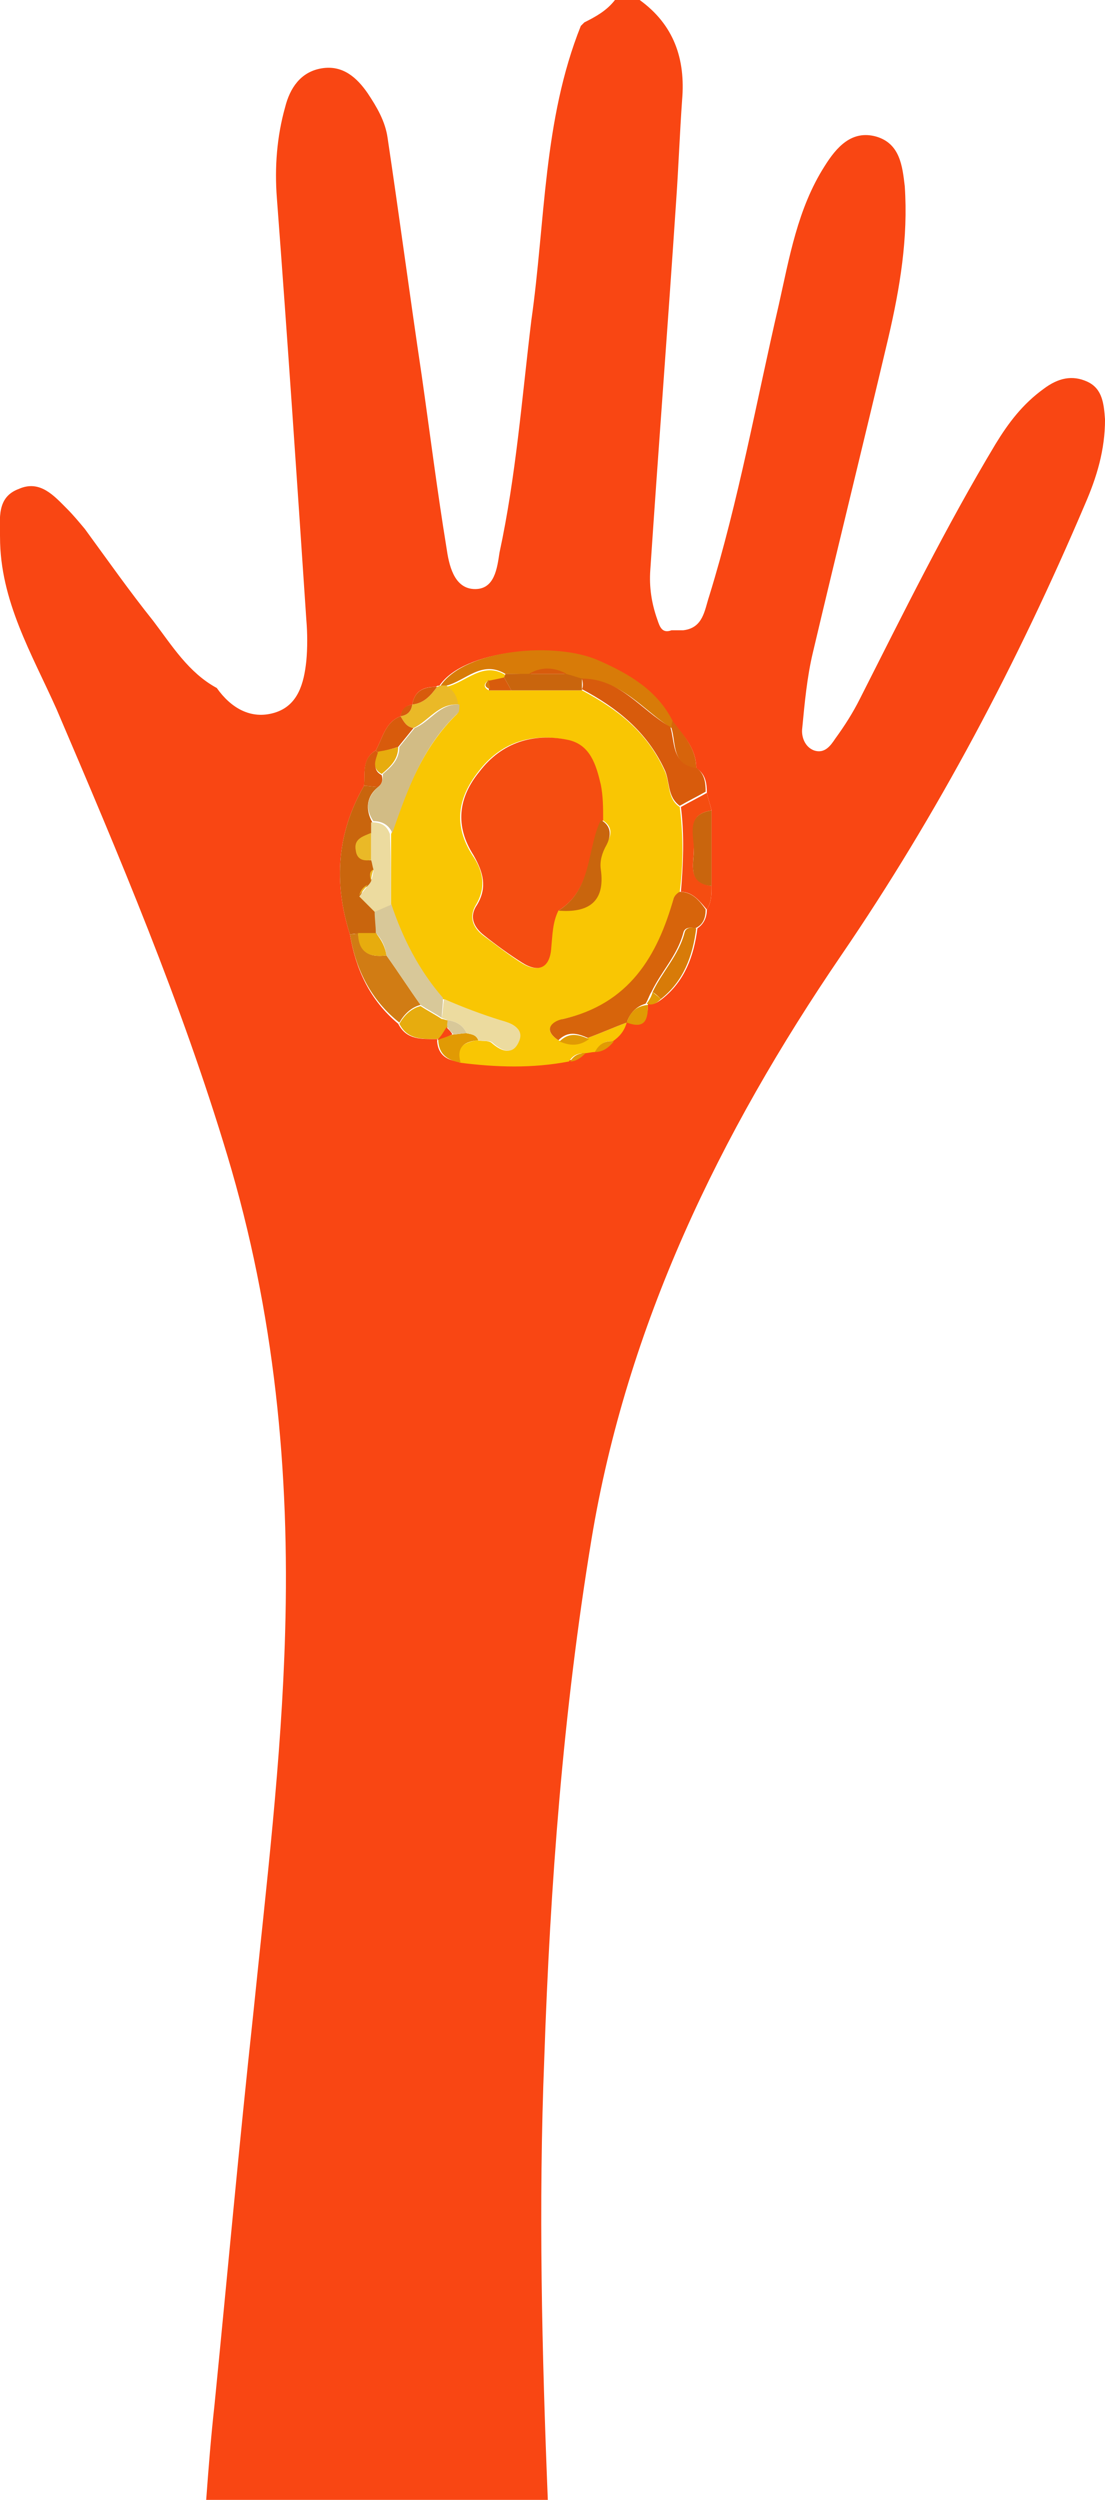 <svg width="42" height="95" viewBox="0 0 42 95" fill="none" xmlns="http://www.w3.org/2000/svg">
<g clip-path="url(#clip0)">
<path d="M22.076 0.985C22.12 0.94 22.165 0.895 22.21 0.851C22.658 0.627 23.061 0.403 23.374 0C23.688 0 24.001 0 24.314 0C25.613 0.94 26.061 2.238 25.926 3.805C25.837 5.059 25.792 6.312 25.702 7.611C25.389 12.312 25.031 16.968 24.717 21.668C24.672 22.295 24.762 22.922 24.986 23.549C25.076 23.817 25.165 24.086 25.523 23.951C25.658 23.951 25.837 23.951 25.971 23.951C26.732 23.862 26.777 23.19 26.956 22.653C28.076 19.027 28.747 15.266 29.598 11.595C30.001 9.804 30.314 7.924 31.344 6.312C31.792 5.596 32.374 4.925 33.314 5.193C34.21 5.462 34.299 6.312 34.389 7.074C34.523 9.043 34.21 10.924 33.762 12.849C32.822 16.833 31.837 20.818 30.896 24.802C30.672 25.742 30.583 26.727 30.493 27.667C30.449 27.981 30.583 28.384 30.941 28.518C31.344 28.652 31.568 28.339 31.747 28.07C32.105 27.578 32.419 27.085 32.688 26.548C34.344 23.28 35.956 20.012 37.837 16.878C38.329 16.072 38.867 15.356 39.672 14.774C40.21 14.371 40.747 14.237 41.329 14.505C41.911 14.774 41.956 15.356 42.001 15.938C42.001 17.102 41.688 18.131 41.24 19.161C38.688 25.16 35.643 30.935 31.971 36.308C27.359 43.068 23.822 50.365 22.479 58.513C21.404 65.049 20.911 71.63 20.688 78.212C20.464 83.808 20.598 89.404 20.822 95C16.479 95 12.18 95 7.837 95C7.926 93.791 8.016 92.627 8.15 91.418C8.643 86.449 9.09 81.48 9.628 76.51C10.12 71.675 10.702 66.885 10.837 62.05C11.016 55.917 10.434 49.873 8.643 43.919C6.896 38.099 4.523 32.502 2.15 26.951C1.21 24.847 0.001 22.832 0.001 20.415C0.001 19.698 -0.133 18.893 0.717 18.579C1.523 18.221 2.061 18.848 2.553 19.34C2.777 19.564 3.001 19.833 3.225 20.101C4.076 21.265 4.926 22.474 5.822 23.593C6.538 24.534 7.165 25.563 8.24 26.145C8.777 26.906 9.538 27.354 10.434 27.085C11.329 26.817 11.553 25.966 11.643 25.116C11.688 24.623 11.688 24.086 11.643 23.549C11.284 18.176 10.926 12.849 10.523 7.521C10.434 6.357 10.523 5.193 10.837 4.074C11.016 3.358 11.419 2.731 12.225 2.597C13.031 2.462 13.568 2.955 13.971 3.537C14.329 4.074 14.643 4.611 14.732 5.238C15.18 8.238 15.583 11.282 16.031 14.281C16.344 16.475 16.613 18.624 16.971 20.818C17.061 21.444 17.24 22.34 18.001 22.384C18.807 22.429 18.896 21.579 18.986 20.997C19.613 18.087 19.837 15.132 20.195 12.177C20.732 8.417 20.643 4.566 22.076 0.985ZM15.672 26.772C15.404 26.817 15.27 26.996 15.225 27.22C14.643 27.444 14.553 28.025 14.284 28.518C13.747 28.831 13.882 29.413 13.837 29.861C12.807 31.652 12.672 33.532 13.299 35.502C13.523 36.845 14.061 38.009 15.135 38.904C15.449 39.531 16.031 39.486 16.613 39.486C16.613 40.024 16.926 40.292 17.419 40.337C18.807 40.561 20.195 40.561 21.583 40.292C21.807 40.292 21.986 40.158 22.165 39.979C22.299 39.979 22.434 39.934 22.568 39.934C22.881 39.934 23.105 39.755 23.285 39.531C23.553 39.352 23.732 39.128 23.822 38.815C24.493 39.083 24.628 38.681 24.628 38.143C24.852 38.188 24.986 38.099 25.165 37.964C26.016 37.293 26.374 36.352 26.508 35.278C26.777 35.099 26.867 34.83 26.867 34.562C27.046 34.293 27.046 33.98 27.046 33.666C27.046 32.726 27.046 31.741 27.046 30.801C27.001 30.577 26.911 30.353 26.867 30.13C26.867 29.771 26.822 29.413 26.464 29.189C26.464 28.428 25.971 27.936 25.523 27.399C24.941 26.235 23.867 25.608 22.747 25.116C21.135 24.399 17.643 24.668 16.702 26.056C16.658 26.056 16.613 26.056 16.568 26.1C16.12 26.1 15.762 26.235 15.672 26.772Z" fill="#F94613"/>
<path d="M22.613 39.979C22.478 39.979 22.344 40.024 22.209 40.024C21.941 40.024 21.762 40.113 21.627 40.337C20.239 40.606 18.851 40.561 17.463 40.382C17.284 39.8 17.642 39.621 18.135 39.531C18.314 39.576 18.538 39.531 18.672 39.621C19.075 39.979 19.478 40.113 19.702 39.531C19.881 38.994 19.344 38.86 18.986 38.77C18.224 38.591 17.508 38.278 16.836 37.964C15.896 36.934 15.269 35.681 14.866 34.383C14.866 33.487 14.866 32.592 14.866 31.697C15.448 30.04 16.075 28.384 17.374 27.13C17.418 27.085 17.419 26.906 17.419 26.817C17.374 26.503 17.239 26.279 16.971 26.1C17.732 25.921 18.359 25.116 19.209 25.653C19.165 25.698 19.165 25.742 19.165 25.787C18.941 25.832 18.762 25.877 18.538 25.877C18.359 26.011 18.404 26.145 18.583 26.235C18.851 26.235 19.165 26.235 19.433 26.235C20.329 26.235 21.224 26.235 22.12 26.235C23.463 26.951 24.583 27.802 25.254 29.279C25.478 29.727 25.344 30.353 25.836 30.667C25.971 31.741 25.971 32.816 25.836 33.89C25.747 33.98 25.657 34.025 25.613 34.114C25.03 36.397 23.911 38.188 21.404 38.725C21.09 38.815 20.553 39.083 21.224 39.531C21.627 39.71 21.986 39.755 22.344 39.442C22.836 39.263 23.329 39.039 23.821 38.86C23.732 39.173 23.553 39.397 23.284 39.576C22.971 39.531 22.792 39.71 22.613 39.979ZM22.881 31.159C22.836 30.712 22.881 30.264 22.792 29.816C22.613 29.1 22.389 28.294 21.538 28.115C20.195 27.846 19.03 28.204 18.18 29.324C17.374 30.353 17.239 31.383 17.956 32.502C18.359 33.084 18.493 33.711 18.09 34.383C17.821 34.83 17.956 35.233 18.359 35.547C18.851 35.905 19.299 36.263 19.792 36.576C20.418 36.979 20.866 36.8 20.911 35.994C20.956 35.502 20.956 35.009 21.18 34.606C22.299 34.651 22.971 34.293 22.792 33.04C22.747 32.726 22.836 32.368 23.015 32.099C23.284 31.741 23.284 31.383 22.881 31.159Z" fill="#F9C603"/>
<path d="M23.821 38.859C23.328 39.039 22.836 39.262 22.343 39.441C21.94 39.262 21.582 39.173 21.224 39.531C20.552 39.083 21.089 38.77 21.403 38.725C23.91 38.143 24.985 36.352 25.612 34.114C25.657 34.024 25.746 33.935 25.836 33.89C26.328 33.89 26.597 34.248 26.821 34.562C26.821 34.875 26.731 35.144 26.418 35.278C26.239 35.233 26.015 35.233 25.97 35.457C25.746 36.308 25.119 36.934 24.761 37.696C24.672 37.83 24.627 38.009 24.537 38.143C24.224 38.233 23.955 38.457 23.821 38.859Z" fill="#D7640B"/>
<path d="M19.209 25.608C18.313 25.071 17.686 25.877 16.97 26.055C16.88 26.055 16.836 26.055 16.746 26.055C17.686 24.668 21.134 24.354 22.791 25.115C23.91 25.608 24.985 26.235 25.567 27.399C25.567 27.488 25.567 27.578 25.522 27.667C24.448 26.996 23.642 25.832 22.164 25.832C21.94 25.787 21.761 25.697 21.537 25.653C21.045 25.384 20.597 25.384 20.104 25.653C19.791 25.608 19.522 25.608 19.209 25.608Z" fill="#D87B08"/>
<path d="M22.12 25.787C23.598 25.787 24.359 26.996 25.478 27.622C25.657 28.204 25.523 29.01 26.419 29.145C26.777 29.369 26.822 29.727 26.822 30.085C26.508 30.264 26.15 30.443 25.837 30.622C25.344 30.264 25.478 29.682 25.254 29.234C24.583 27.802 23.463 26.906 22.12 26.19C22.165 26.1 22.165 25.966 22.12 25.787Z" fill="#D85B0C"/>
<path d="M13.299 35.502C12.672 33.532 12.807 31.652 13.836 29.861C14.016 29.861 14.195 29.906 14.374 29.906C13.926 30.264 13.881 30.756 14.15 31.249C14.15 31.383 14.15 31.517 14.15 31.652C13.836 31.786 13.478 31.876 13.568 32.323C13.613 32.637 13.881 32.726 14.15 32.681C14.195 32.816 14.195 32.905 14.239 33.04C14.016 33.129 14.06 33.308 14.15 33.487C14.15 33.577 14.105 33.622 14.016 33.666C13.836 33.711 13.747 33.89 13.702 34.069C13.881 34.248 14.105 34.472 14.284 34.651C14.284 34.92 14.329 35.188 14.329 35.502C14.105 35.502 13.881 35.502 13.657 35.502C13.523 35.457 13.434 35.502 13.299 35.502Z" fill="#C9650D"/>
<path d="M13.299 35.502C13.388 35.502 13.478 35.502 13.612 35.457C13.657 36.173 14.015 36.397 14.687 36.308C15.135 36.934 15.538 37.561 15.985 38.188C15.627 38.278 15.358 38.546 15.179 38.86C14.105 38.009 13.523 36.845 13.299 35.502Z" fill="#D17C14"/>
<path d="M25.881 30.667C26.194 30.488 26.552 30.309 26.866 30.13C26.911 30.354 27 30.577 27.045 30.801C26.06 30.936 26.418 31.741 26.373 32.279C26.373 32.816 26.105 33.532 27.045 33.666C27.045 33.98 27.045 34.293 26.866 34.562C26.597 34.248 26.329 33.89 25.881 33.89C25.97 32.816 26.015 31.741 25.881 30.667Z" fill="#F54D11"/>
<path d="M27.045 33.666C26.105 33.577 26.374 32.816 26.374 32.279C26.374 31.741 26.06 30.936 27.045 30.801C27.045 31.741 27.045 32.726 27.045 33.666Z" fill="#C9650D"/>
<path d="M15.18 38.904C15.359 38.591 15.627 38.322 15.986 38.233C16.254 38.412 16.523 38.546 16.792 38.725C16.881 38.725 16.926 38.77 17.015 38.77C17.015 38.86 17.015 38.949 17.015 39.039C16.926 39.173 16.792 39.352 16.702 39.486C16.075 39.486 15.493 39.531 15.18 38.904Z" fill="#E7AC0E"/>
<path d="M24.807 37.696C25.165 36.934 25.792 36.308 26.016 35.457C26.06 35.233 26.284 35.233 26.463 35.278C26.329 36.352 25.971 37.293 25.12 37.964C25.03 37.875 24.941 37.785 24.807 37.696Z" fill="#D87B08"/>
<path d="M16.746 26.056C16.836 26.056 16.88 26.056 16.97 26.056C17.239 26.235 17.373 26.459 17.418 26.772C16.657 26.727 16.298 27.399 15.716 27.667C15.447 27.623 15.358 27.444 15.224 27.22C15.492 27.175 15.627 27.041 15.671 26.772C16.119 26.727 16.388 26.414 16.612 26.1C16.657 26.1 16.701 26.056 16.746 26.056Z" fill="#EAB927"/>
<path d="M26.463 29.189C25.523 29.055 25.702 28.249 25.523 27.667C25.523 27.578 25.523 27.488 25.567 27.399C25.97 27.936 26.463 28.428 26.463 29.189Z" fill="#D7640B"/>
<path d="M15.225 27.22C15.359 27.443 15.448 27.622 15.717 27.667C15.538 27.891 15.314 28.16 15.135 28.384C14.866 28.473 14.642 28.518 14.374 28.607C14.329 28.563 14.329 28.563 14.284 28.518C14.553 28.025 14.642 27.443 15.225 27.22Z" fill="#D85B0C"/>
<path d="M16.657 39.486C16.836 39.441 17.06 39.352 17.239 39.307C17.418 39.307 17.553 39.263 17.732 39.263C17.911 39.307 18.09 39.307 18.18 39.531C17.687 39.576 17.329 39.755 17.508 40.382C16.971 40.292 16.657 40.023 16.657 39.486Z" fill="#E19A04"/>
<path d="M14.373 29.906C14.194 29.906 14.015 29.861 13.836 29.861C13.881 29.369 13.746 28.831 14.284 28.518C14.329 28.563 14.329 28.563 14.373 28.608C14.329 28.921 14.105 29.234 14.508 29.458C14.552 29.592 14.552 29.771 14.373 29.906Z" fill="#D85B0C"/>
<path d="M23.821 38.859C23.956 38.457 24.18 38.233 24.627 38.188C24.627 38.725 24.538 39.128 23.821 38.859Z" fill="#E19A04"/>
<path d="M16.612 26.1C16.388 26.414 16.12 26.727 15.672 26.772C15.761 26.235 16.12 26.1 16.612 26.1Z" fill="#D85B0C"/>
<path d="M22.612 39.979C22.747 39.71 22.971 39.531 23.329 39.576C23.15 39.8 22.926 39.979 22.612 39.979Z" fill="#E19A04"/>
<path d="M24.806 37.696C24.895 37.785 25.03 37.875 25.119 37.964C24.985 38.099 24.806 38.233 24.582 38.143C24.672 38.009 24.761 37.875 24.806 37.696Z" fill="#E19A04"/>
<path d="M21.672 40.337C21.806 40.113 21.985 40.024 22.254 40.024C22.075 40.203 21.896 40.337 21.672 40.337Z" fill="#E19A04"/>
<path d="M15.671 26.772C15.627 27.041 15.492 27.175 15.224 27.22C15.268 26.951 15.403 26.817 15.671 26.772Z" fill="#D85B0C"/>
<path d="M21.224 34.606C21 35.054 21 35.547 20.955 35.994C20.91 36.8 20.463 36.979 19.836 36.576C19.343 36.263 18.851 35.905 18.403 35.547C18 35.233 17.821 34.83 18.134 34.383C18.537 33.711 18.358 33.129 18 32.502C17.284 31.383 17.418 30.309 18.224 29.324C19.075 28.204 20.284 27.846 21.582 28.115C22.433 28.294 22.657 29.055 22.836 29.816C22.925 30.264 22.925 30.712 22.925 31.159C22.299 32.323 22.522 33.801 21.224 34.606Z" fill="#F54D11"/>
<path d="M14.373 29.906C14.553 29.771 14.553 29.592 14.553 29.413C14.866 29.145 15.179 28.876 15.179 28.384C15.358 28.16 15.582 27.891 15.761 27.667C16.343 27.443 16.702 26.727 17.463 26.772C17.463 26.861 17.463 27.041 17.418 27.085C16.075 28.339 15.493 29.995 14.911 31.652C14.776 31.338 14.508 31.204 14.194 31.204C13.881 30.756 13.926 30.309 14.373 29.906Z" fill="#D2BC85"/>
<path d="M16.791 38.681C16.523 38.501 16.254 38.367 15.986 38.188C15.538 37.561 15.135 36.934 14.687 36.308C14.642 35.95 14.508 35.681 14.284 35.457C14.284 35.188 14.239 34.92 14.239 34.606C14.463 34.517 14.642 34.427 14.866 34.338C15.314 35.681 15.941 36.89 16.836 37.919C16.836 38.233 16.791 38.457 16.791 38.681Z" fill="#D8C899"/>
<path d="M14.866 34.383C14.642 34.472 14.463 34.562 14.239 34.651C14.06 34.472 13.836 34.248 13.657 34.069C13.747 33.935 13.881 33.801 13.971 33.666C14.015 33.622 14.06 33.577 14.105 33.487C14.15 33.353 14.194 33.174 14.194 33.04C14.15 32.905 14.15 32.816 14.105 32.681C14.105 32.323 14.105 32.01 14.105 31.652C14.105 31.517 14.105 31.383 14.105 31.249C14.463 31.249 14.687 31.338 14.821 31.697C14.866 32.592 14.866 33.487 14.866 34.383Z" fill="#ECDB9F"/>
<path d="M16.791 38.681C16.836 38.457 16.836 38.188 16.881 37.964C17.597 38.278 18.313 38.546 19.03 38.77C19.343 38.86 19.925 39.039 19.746 39.531C19.522 40.113 19.119 39.979 18.716 39.621C18.627 39.531 18.358 39.576 18.179 39.531C18.09 39.307 17.91 39.307 17.731 39.263C17.597 38.949 17.328 38.815 17.015 38.77C16.925 38.725 16.881 38.725 16.791 38.681Z" fill="#ECDB9F"/>
<path d="M21.224 34.606C22.522 33.801 22.298 32.279 22.836 31.159C23.239 31.383 23.239 31.741 23.059 32.099C22.88 32.413 22.791 32.726 22.836 33.04C23.015 34.293 22.343 34.696 21.224 34.606Z" fill="#C9650D"/>
<path d="M22.119 25.787C22.119 25.921 22.119 26.1 22.119 26.235C21.224 26.235 20.328 26.235 19.433 26.235C19.343 26.056 19.254 25.921 19.164 25.742C19.164 25.697 19.209 25.653 19.209 25.608C19.477 25.608 19.791 25.608 20.06 25.608C20.552 25.608 21 25.608 21.492 25.608C21.716 25.653 21.94 25.742 22.119 25.787Z" fill="#C9650D"/>
<path d="M21.269 39.576C21.627 39.218 21.985 39.307 22.388 39.486C22.03 39.755 21.672 39.755 21.269 39.576Z" fill="#E19A04"/>
<path d="M19.164 25.742C19.253 25.921 19.343 26.056 19.433 26.235C19.164 26.235 18.851 26.235 18.582 26.235C18.582 26.1 18.537 25.966 18.537 25.877C18.761 25.832 18.985 25.787 19.164 25.742Z" fill="#D85B0C"/>
<path d="M18.582 25.832C18.582 25.966 18.627 26.1 18.627 26.19C18.403 26.1 18.403 26.011 18.582 25.832Z" fill="#D87B08"/>
<path d="M21.537 25.608C21.045 25.608 20.597 25.608 20.105 25.608C20.552 25.339 21.045 25.339 21.537 25.608Z" fill="#D85B0C"/>
<path d="M14.284 35.457C14.508 35.726 14.642 35.994 14.687 36.308C14.015 36.397 13.612 36.173 13.612 35.457C13.836 35.457 14.06 35.457 14.284 35.457Z" fill="#E7AC0E"/>
<path d="M14.105 31.652C14.105 32.01 14.105 32.323 14.105 32.681C13.836 32.726 13.568 32.681 13.523 32.323C13.433 31.876 13.791 31.786 14.105 31.652Z" fill="#EAB927"/>
<path d="M14.194 33.04C14.149 33.174 14.104 33.353 14.104 33.487C14.06 33.308 14.015 33.129 14.194 33.04Z" fill="#EAB927"/>
<path d="M13.971 33.622C13.881 33.756 13.747 33.89 13.657 34.025C13.702 33.845 13.792 33.711 13.971 33.622Z" fill="#EAB927"/>
<path d="M17.015 38.77C17.328 38.815 17.597 38.949 17.731 39.263C17.552 39.263 17.418 39.307 17.239 39.307C17.149 39.218 17.06 39.128 17.015 39.039C16.97 38.949 17.015 38.86 17.015 38.77Z" fill="#D8C899"/>
<path d="M16.971 39.039C17.06 39.128 17.15 39.218 17.194 39.307C17.015 39.397 16.836 39.442 16.612 39.531C16.791 39.352 16.881 39.173 16.971 39.039Z" fill="#F94613"/>
<path d="M15.135 28.384C15.135 28.876 14.822 29.145 14.508 29.413C14.105 29.189 14.284 28.876 14.374 28.563C14.642 28.518 14.866 28.473 15.135 28.384Z" fill="#E7AC0E"/>
</g>
<defs>
<clipPath id="clip0">
<rect width="42" height="95" fill="white"/>
</clipPath>
</defs>
</svg>
